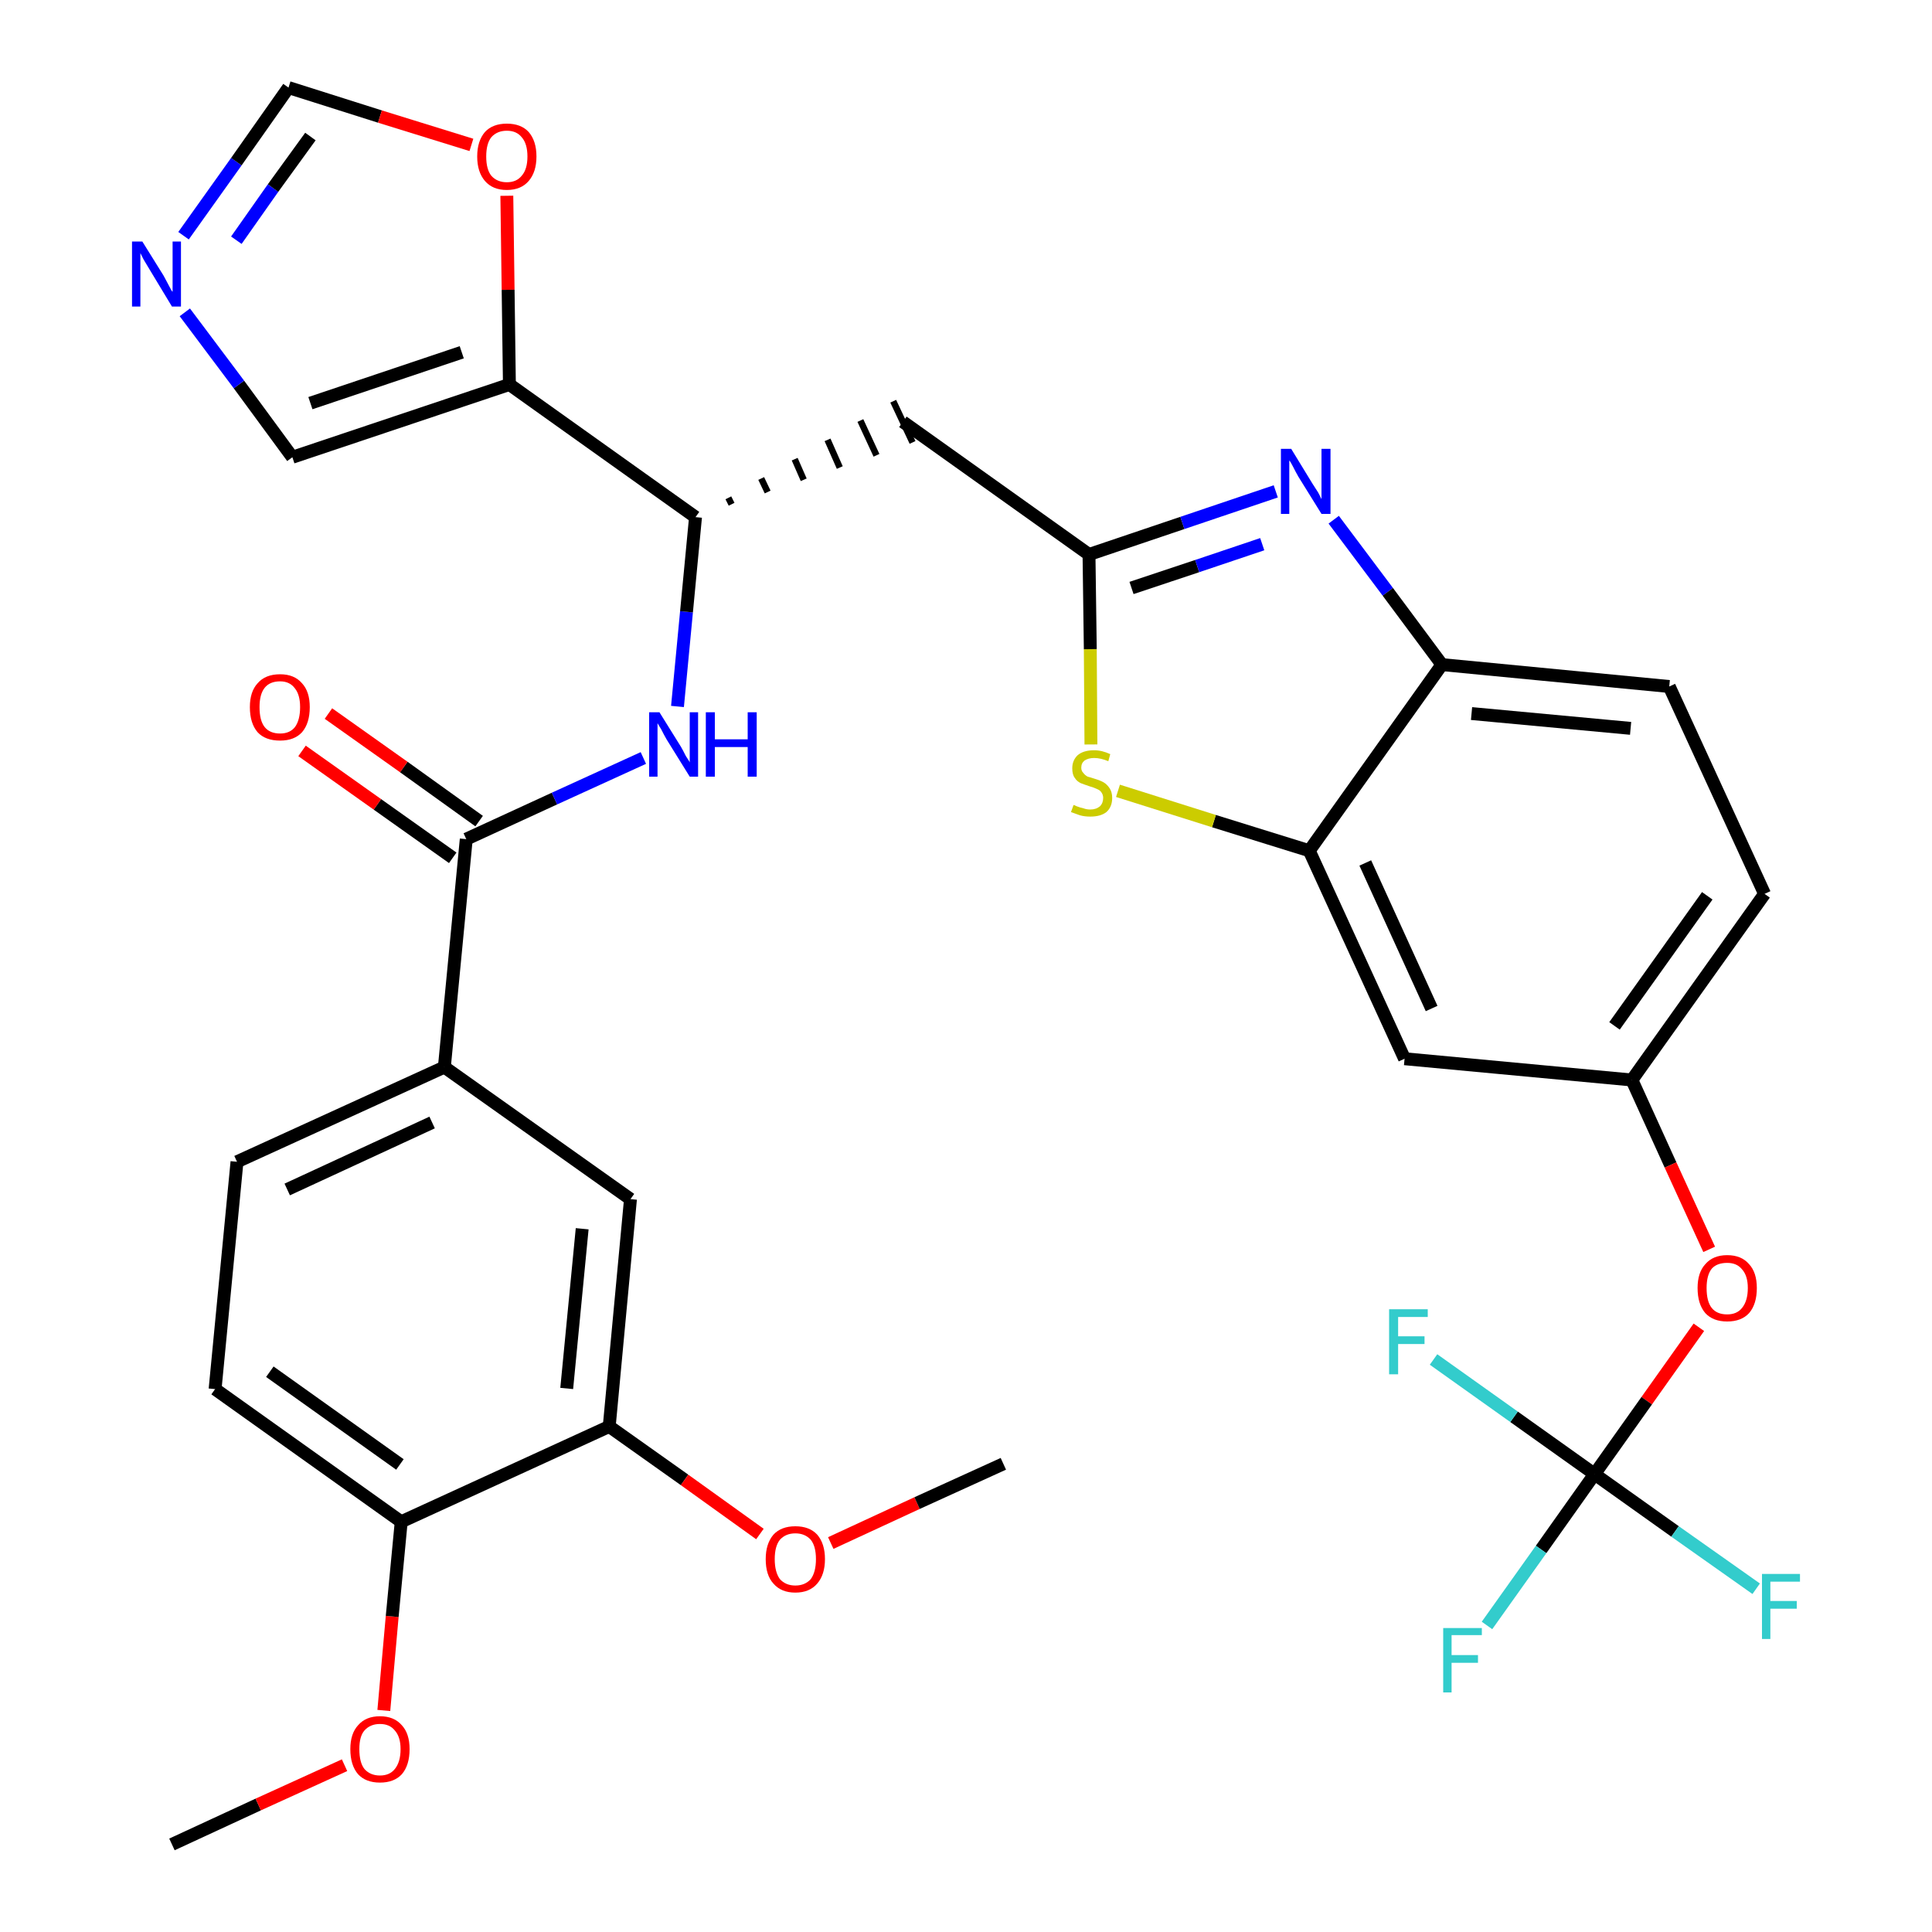 <?xml version='1.0' encoding='iso-8859-1'?>
<svg version='1.1' baseProfile='full'
              xmlns='http://www.w3.org/2000/svg'
                      xmlns:rdkit='http://www.rdkit.org/xml'
                      xmlns:xlink='http://www.w3.org/1999/xlink'
                  xml:space='preserve'
width='300px' height='300px' viewBox='0 0 300 300'>
<!-- END OF HEADER -->
<path class='bond-0 atom-0 atom-1' d='M 26.7,286.4 L 40.1,280.2' style='fill:none;fill-rule:evenodd;stroke:#000000;stroke-width:2.0px;stroke-linecap:butt;stroke-linejoin:miter;stroke-opacity:1' />
<path class='bond-0 atom-0 atom-1' d='M 40.1,280.2 L 53.5,274.1' style='fill:none;fill-rule:evenodd;stroke:#FF0000;stroke-width:2.0px;stroke-linecap:butt;stroke-linejoin:miter;stroke-opacity:1' />
<path class='bond-1 atom-1 atom-2' d='M 59.6,265.6 L 60.9,251.0' style='fill:none;fill-rule:evenodd;stroke:#FF0000;stroke-width:2.0px;stroke-linecap:butt;stroke-linejoin:miter;stroke-opacity:1' />
<path class='bond-1 atom-1 atom-2' d='M 60.9,251.0 L 62.3,236.3' style='fill:none;fill-rule:evenodd;stroke:#000000;stroke-width:2.0px;stroke-linecap:butt;stroke-linejoin:miter;stroke-opacity:1' />
<path class='bond-2 atom-2 atom-3' d='M 62.3,236.3 L 33.4,215.7' style='fill:none;fill-rule:evenodd;stroke:#000000;stroke-width:2.0px;stroke-linecap:butt;stroke-linejoin:miter;stroke-opacity:1' />
<path class='bond-2 atom-2 atom-3' d='M 62.1,227.4 L 41.9,213.0' style='fill:none;fill-rule:evenodd;stroke:#000000;stroke-width:2.0px;stroke-linecap:butt;stroke-linejoin:miter;stroke-opacity:1' />
<path class='bond-33 atom-31 atom-2' d='M 94.6,221.5 L 62.3,236.3' style='fill:none;fill-rule:evenodd;stroke:#000000;stroke-width:2.0px;stroke-linecap:butt;stroke-linejoin:miter;stroke-opacity:1' />
<path class='bond-3 atom-3 atom-4' d='M 33.4,215.7 L 36.8,180.4' style='fill:none;fill-rule:evenodd;stroke:#000000;stroke-width:2.0px;stroke-linecap:butt;stroke-linejoin:miter;stroke-opacity:1' />
<path class='bond-4 atom-4 atom-5' d='M 36.8,180.4 L 69.0,165.7' style='fill:none;fill-rule:evenodd;stroke:#000000;stroke-width:2.0px;stroke-linecap:butt;stroke-linejoin:miter;stroke-opacity:1' />
<path class='bond-4 atom-4 atom-5' d='M 44.6,184.7 L 67.1,174.3' style='fill:none;fill-rule:evenodd;stroke:#000000;stroke-width:2.0px;stroke-linecap:butt;stroke-linejoin:miter;stroke-opacity:1' />
<path class='bond-5 atom-5 atom-6' d='M 69.0,165.7 L 72.4,130.3' style='fill:none;fill-rule:evenodd;stroke:#000000;stroke-width:2.0px;stroke-linecap:butt;stroke-linejoin:miter;stroke-opacity:1' />
<path class='bond-29 atom-5 atom-30' d='M 69.0,165.7 L 97.9,186.2' style='fill:none;fill-rule:evenodd;stroke:#000000;stroke-width:2.0px;stroke-linecap:butt;stroke-linejoin:miter;stroke-opacity:1' />
<path class='bond-6 atom-6 atom-7' d='M 74.4,127.5 L 62.7,119.1' style='fill:none;fill-rule:evenodd;stroke:#000000;stroke-width:2.0px;stroke-linecap:butt;stroke-linejoin:miter;stroke-opacity:1' />
<path class='bond-6 atom-6 atom-7' d='M 62.7,119.1 L 51.0,110.8' style='fill:none;fill-rule:evenodd;stroke:#FF0000;stroke-width:2.0px;stroke-linecap:butt;stroke-linejoin:miter;stroke-opacity:1' />
<path class='bond-6 atom-6 atom-7' d='M 70.3,133.2 L 58.6,124.9' style='fill:none;fill-rule:evenodd;stroke:#000000;stroke-width:2.0px;stroke-linecap:butt;stroke-linejoin:miter;stroke-opacity:1' />
<path class='bond-6 atom-6 atom-7' d='M 58.6,124.9 L 46.9,116.6' style='fill:none;fill-rule:evenodd;stroke:#FF0000;stroke-width:2.0px;stroke-linecap:butt;stroke-linejoin:miter;stroke-opacity:1' />
<path class='bond-7 atom-6 atom-8' d='M 72.4,130.3 L 86.1,124.0' style='fill:none;fill-rule:evenodd;stroke:#000000;stroke-width:2.0px;stroke-linecap:butt;stroke-linejoin:miter;stroke-opacity:1' />
<path class='bond-7 atom-6 atom-8' d='M 86.1,124.0 L 99.9,117.7' style='fill:none;fill-rule:evenodd;stroke:#0000FF;stroke-width:2.0px;stroke-linecap:butt;stroke-linejoin:miter;stroke-opacity:1' />
<path class='bond-8 atom-8 atom-9' d='M 105.2,109.7 L 106.6,95.0' style='fill:none;fill-rule:evenodd;stroke:#0000FF;stroke-width:2.0px;stroke-linecap:butt;stroke-linejoin:miter;stroke-opacity:1' />
<path class='bond-8 atom-8 atom-9' d='M 106.6,95.0 L 108.0,80.3' style='fill:none;fill-rule:evenodd;stroke:#000000;stroke-width:2.0px;stroke-linecap:butt;stroke-linejoin:miter;stroke-opacity:1' />
<path class='bond-9 atom-9 atom-10' d='M 113.6,78.3 L 113.1,77.3' style='fill:none;fill-rule:evenodd;stroke:#000000;stroke-width:1.0px;stroke-linecap:butt;stroke-linejoin:miter;stroke-opacity:1' />
<path class='bond-9 atom-9 atom-10' d='M 119.2,76.4 L 118.2,74.3' style='fill:none;fill-rule:evenodd;stroke:#000000;stroke-width:1.0px;stroke-linecap:butt;stroke-linejoin:miter;stroke-opacity:1' />
<path class='bond-9 atom-9 atom-10' d='M 124.8,74.5 L 123.4,71.3' style='fill:none;fill-rule:evenodd;stroke:#000000;stroke-width:1.0px;stroke-linecap:butt;stroke-linejoin:miter;stroke-opacity:1' />
<path class='bond-9 atom-9 atom-10' d='M 130.4,72.6 L 128.5,68.3' style='fill:none;fill-rule:evenodd;stroke:#000000;stroke-width:1.0px;stroke-linecap:butt;stroke-linejoin:miter;stroke-opacity:1' />
<path class='bond-9 atom-9 atom-10' d='M 136.1,70.7 L 133.6,65.3' style='fill:none;fill-rule:evenodd;stroke:#000000;stroke-width:1.0px;stroke-linecap:butt;stroke-linejoin:miter;stroke-opacity:1' />
<path class='bond-9 atom-9 atom-10' d='M 141.7,68.7 L 138.7,62.3' style='fill:none;fill-rule:evenodd;stroke:#000000;stroke-width:1.0px;stroke-linecap:butt;stroke-linejoin:miter;stroke-opacity:1' />
<path class='bond-24 atom-9 atom-25' d='M 108.0,80.3 L 79.1,59.7' style='fill:none;fill-rule:evenodd;stroke:#000000;stroke-width:2.0px;stroke-linecap:butt;stroke-linejoin:miter;stroke-opacity:1' />
<path class='bond-10 atom-10 atom-11' d='M 140.2,65.5 L 169.1,86.1' style='fill:none;fill-rule:evenodd;stroke:#000000;stroke-width:2.0px;stroke-linecap:butt;stroke-linejoin:miter;stroke-opacity:1' />
<path class='bond-11 atom-11 atom-12' d='M 169.1,86.1 L 183.6,81.2' style='fill:none;fill-rule:evenodd;stroke:#000000;stroke-width:2.0px;stroke-linecap:butt;stroke-linejoin:miter;stroke-opacity:1' />
<path class='bond-11 atom-11 atom-12' d='M 183.6,81.2 L 198.1,76.3' style='fill:none;fill-rule:evenodd;stroke:#0000FF;stroke-width:2.0px;stroke-linecap:butt;stroke-linejoin:miter;stroke-opacity:1' />
<path class='bond-11 atom-11 atom-12' d='M 175.7,91.3 L 185.9,87.9' style='fill:none;fill-rule:evenodd;stroke:#000000;stroke-width:2.0px;stroke-linecap:butt;stroke-linejoin:miter;stroke-opacity:1' />
<path class='bond-11 atom-11 atom-12' d='M 185.9,87.9 L 196.0,84.5' style='fill:none;fill-rule:evenodd;stroke:#0000FF;stroke-width:2.0px;stroke-linecap:butt;stroke-linejoin:miter;stroke-opacity:1' />
<path class='bond-34 atom-24 atom-11' d='M 169.4,115.6 L 169.3,100.8' style='fill:none;fill-rule:evenodd;stroke:#CCCC00;stroke-width:2.0px;stroke-linecap:butt;stroke-linejoin:miter;stroke-opacity:1' />
<path class='bond-34 atom-24 atom-11' d='M 169.3,100.8 L 169.1,86.1' style='fill:none;fill-rule:evenodd;stroke:#000000;stroke-width:2.0px;stroke-linecap:butt;stroke-linejoin:miter;stroke-opacity:1' />
<path class='bond-12 atom-12 atom-13' d='M 207.1,80.7 L 215.5,91.9' style='fill:none;fill-rule:evenodd;stroke:#0000FF;stroke-width:2.0px;stroke-linecap:butt;stroke-linejoin:miter;stroke-opacity:1' />
<path class='bond-12 atom-12 atom-13' d='M 215.5,91.9 L 223.9,103.2' style='fill:none;fill-rule:evenodd;stroke:#000000;stroke-width:2.0px;stroke-linecap:butt;stroke-linejoin:miter;stroke-opacity:1' />
<path class='bond-13 atom-13 atom-14' d='M 223.9,103.2 L 259.2,106.6' style='fill:none;fill-rule:evenodd;stroke:#000000;stroke-width:2.0px;stroke-linecap:butt;stroke-linejoin:miter;stroke-opacity:1' />
<path class='bond-13 atom-13 atom-14' d='M 228.5,110.8 L 253.2,113.1' style='fill:none;fill-rule:evenodd;stroke:#000000;stroke-width:2.0px;stroke-linecap:butt;stroke-linejoin:miter;stroke-opacity:1' />
<path class='bond-36 atom-23 atom-13' d='M 203.3,132.1 L 223.9,103.2' style='fill:none;fill-rule:evenodd;stroke:#000000;stroke-width:2.0px;stroke-linecap:butt;stroke-linejoin:miter;stroke-opacity:1' />
<path class='bond-14 atom-14 atom-15' d='M 259.2,106.6 L 274.0,138.8' style='fill:none;fill-rule:evenodd;stroke:#000000;stroke-width:2.0px;stroke-linecap:butt;stroke-linejoin:miter;stroke-opacity:1' />
<path class='bond-15 atom-15 atom-16' d='M 274.0,138.8 L 253.4,167.7' style='fill:none;fill-rule:evenodd;stroke:#000000;stroke-width:2.0px;stroke-linecap:butt;stroke-linejoin:miter;stroke-opacity:1' />
<path class='bond-15 atom-15 atom-16' d='M 265.1,139.1 L 250.7,159.3' style='fill:none;fill-rule:evenodd;stroke:#000000;stroke-width:2.0px;stroke-linecap:butt;stroke-linejoin:miter;stroke-opacity:1' />
<path class='bond-16 atom-16 atom-17' d='M 253.4,167.7 L 259.4,180.9' style='fill:none;fill-rule:evenodd;stroke:#000000;stroke-width:2.0px;stroke-linecap:butt;stroke-linejoin:miter;stroke-opacity:1' />
<path class='bond-16 atom-16 atom-17' d='M 259.4,180.9 L 265.4,194.0' style='fill:none;fill-rule:evenodd;stroke:#FF0000;stroke-width:2.0px;stroke-linecap:butt;stroke-linejoin:miter;stroke-opacity:1' />
<path class='bond-21 atom-16 atom-22' d='M 253.4,167.7 L 218.1,164.4' style='fill:none;fill-rule:evenodd;stroke:#000000;stroke-width:2.0px;stroke-linecap:butt;stroke-linejoin:miter;stroke-opacity:1' />
<path class='bond-17 atom-17 atom-18' d='M 263.8,206.1 L 255.7,217.5' style='fill:none;fill-rule:evenodd;stroke:#FF0000;stroke-width:2.0px;stroke-linecap:butt;stroke-linejoin:miter;stroke-opacity:1' />
<path class='bond-17 atom-17 atom-18' d='M 255.7,217.5 L 247.6,228.9' style='fill:none;fill-rule:evenodd;stroke:#000000;stroke-width:2.0px;stroke-linecap:butt;stroke-linejoin:miter;stroke-opacity:1' />
<path class='bond-18 atom-18 atom-19' d='M 247.6,228.9 L 239.3,240.6' style='fill:none;fill-rule:evenodd;stroke:#000000;stroke-width:2.0px;stroke-linecap:butt;stroke-linejoin:miter;stroke-opacity:1' />
<path class='bond-18 atom-18 atom-19' d='M 239.3,240.6 L 230.9,252.4' style='fill:none;fill-rule:evenodd;stroke:#33CCCC;stroke-width:2.0px;stroke-linecap:butt;stroke-linejoin:miter;stroke-opacity:1' />
<path class='bond-19 atom-18 atom-20' d='M 247.6,228.9 L 260.1,237.8' style='fill:none;fill-rule:evenodd;stroke:#000000;stroke-width:2.0px;stroke-linecap:butt;stroke-linejoin:miter;stroke-opacity:1' />
<path class='bond-19 atom-18 atom-20' d='M 260.1,237.8 L 272.7,246.7' style='fill:none;fill-rule:evenodd;stroke:#33CCCC;stroke-width:2.0px;stroke-linecap:butt;stroke-linejoin:miter;stroke-opacity:1' />
<path class='bond-20 atom-18 atom-21' d='M 247.6,228.9 L 235.1,220.0' style='fill:none;fill-rule:evenodd;stroke:#000000;stroke-width:2.0px;stroke-linecap:butt;stroke-linejoin:miter;stroke-opacity:1' />
<path class='bond-20 atom-18 atom-21' d='M 235.1,220.0 L 222.6,211.1' style='fill:none;fill-rule:evenodd;stroke:#33CCCC;stroke-width:2.0px;stroke-linecap:butt;stroke-linejoin:miter;stroke-opacity:1' />
<path class='bond-22 atom-22 atom-23' d='M 218.1,164.4 L 203.3,132.1' style='fill:none;fill-rule:evenodd;stroke:#000000;stroke-width:2.0px;stroke-linecap:butt;stroke-linejoin:miter;stroke-opacity:1' />
<path class='bond-22 atom-22 atom-23' d='M 222.3,156.6 L 212.0,134.0' style='fill:none;fill-rule:evenodd;stroke:#000000;stroke-width:2.0px;stroke-linecap:butt;stroke-linejoin:miter;stroke-opacity:1' />
<path class='bond-23 atom-23 atom-24' d='M 203.3,132.1 L 188.5,127.5' style='fill:none;fill-rule:evenodd;stroke:#000000;stroke-width:2.0px;stroke-linecap:butt;stroke-linejoin:miter;stroke-opacity:1' />
<path class='bond-23 atom-23 atom-24' d='M 188.5,127.5 L 173.6,122.8' style='fill:none;fill-rule:evenodd;stroke:#CCCC00;stroke-width:2.0px;stroke-linecap:butt;stroke-linejoin:miter;stroke-opacity:1' />
<path class='bond-25 atom-25 atom-26' d='M 79.1,59.7 L 45.4,71.0' style='fill:none;fill-rule:evenodd;stroke:#000000;stroke-width:2.0px;stroke-linecap:butt;stroke-linejoin:miter;stroke-opacity:1' />
<path class='bond-25 atom-25 atom-26' d='M 71.7,54.7 L 48.2,62.6' style='fill:none;fill-rule:evenodd;stroke:#000000;stroke-width:2.0px;stroke-linecap:butt;stroke-linejoin:miter;stroke-opacity:1' />
<path class='bond-35 atom-29 atom-25' d='M 78.7,30.4 L 78.9,45.0' style='fill:none;fill-rule:evenodd;stroke:#FF0000;stroke-width:2.0px;stroke-linecap:butt;stroke-linejoin:miter;stroke-opacity:1' />
<path class='bond-35 atom-29 atom-25' d='M 78.9,45.0 L 79.1,59.7' style='fill:none;fill-rule:evenodd;stroke:#000000;stroke-width:2.0px;stroke-linecap:butt;stroke-linejoin:miter;stroke-opacity:1' />
<path class='bond-26 atom-26 atom-27' d='M 45.4,71.0 L 37.1,59.7' style='fill:none;fill-rule:evenodd;stroke:#000000;stroke-width:2.0px;stroke-linecap:butt;stroke-linejoin:miter;stroke-opacity:1' />
<path class='bond-26 atom-26 atom-27' d='M 37.1,59.7 L 28.7,48.5' style='fill:none;fill-rule:evenodd;stroke:#0000FF;stroke-width:2.0px;stroke-linecap:butt;stroke-linejoin:miter;stroke-opacity:1' />
<path class='bond-27 atom-27 atom-28' d='M 28.5,36.6 L 36.7,25.1' style='fill:none;fill-rule:evenodd;stroke:#0000FF;stroke-width:2.0px;stroke-linecap:butt;stroke-linejoin:miter;stroke-opacity:1' />
<path class='bond-27 atom-27 atom-28' d='M 36.7,25.1 L 44.8,13.6' style='fill:none;fill-rule:evenodd;stroke:#000000;stroke-width:2.0px;stroke-linecap:butt;stroke-linejoin:miter;stroke-opacity:1' />
<path class='bond-27 atom-27 atom-28' d='M 36.7,37.3 L 42.4,29.2' style='fill:none;fill-rule:evenodd;stroke:#0000FF;stroke-width:2.0px;stroke-linecap:butt;stroke-linejoin:miter;stroke-opacity:1' />
<path class='bond-27 atom-27 atom-28' d='M 42.4,29.2 L 48.2,21.2' style='fill:none;fill-rule:evenodd;stroke:#000000;stroke-width:2.0px;stroke-linecap:butt;stroke-linejoin:miter;stroke-opacity:1' />
<path class='bond-28 atom-28 atom-29' d='M 44.8,13.6 L 59.0,18.1' style='fill:none;fill-rule:evenodd;stroke:#000000;stroke-width:2.0px;stroke-linecap:butt;stroke-linejoin:miter;stroke-opacity:1' />
<path class='bond-28 atom-28 atom-29' d='M 59.0,18.1 L 73.2,22.5' style='fill:none;fill-rule:evenodd;stroke:#FF0000;stroke-width:2.0px;stroke-linecap:butt;stroke-linejoin:miter;stroke-opacity:1' />
<path class='bond-30 atom-30 atom-31' d='M 97.9,186.2 L 94.6,221.5' style='fill:none;fill-rule:evenodd;stroke:#000000;stroke-width:2.0px;stroke-linecap:butt;stroke-linejoin:miter;stroke-opacity:1' />
<path class='bond-30 atom-30 atom-31' d='M 90.4,190.8 L 88.0,215.6' style='fill:none;fill-rule:evenodd;stroke:#000000;stroke-width:2.0px;stroke-linecap:butt;stroke-linejoin:miter;stroke-opacity:1' />
<path class='bond-31 atom-31 atom-32' d='M 94.6,221.5 L 106.3,229.8' style='fill:none;fill-rule:evenodd;stroke:#000000;stroke-width:2.0px;stroke-linecap:butt;stroke-linejoin:miter;stroke-opacity:1' />
<path class='bond-31 atom-31 atom-32' d='M 106.3,229.8 L 118.0,238.2' style='fill:none;fill-rule:evenodd;stroke:#FF0000;stroke-width:2.0px;stroke-linecap:butt;stroke-linejoin:miter;stroke-opacity:1' />
<path class='bond-32 atom-32 atom-33' d='M 129.0,239.6 L 142.4,233.4' style='fill:none;fill-rule:evenodd;stroke:#FF0000;stroke-width:2.0px;stroke-linecap:butt;stroke-linejoin:miter;stroke-opacity:1' />
<path class='bond-32 atom-32 atom-33' d='M 142.4,233.4 L 155.8,227.3' style='fill:none;fill-rule:evenodd;stroke:#000000;stroke-width:2.0px;stroke-linecap:butt;stroke-linejoin:miter;stroke-opacity:1' />
<path  class='atom-1' d='M 54.4 271.6
Q 54.4 269.2, 55.6 267.9
Q 56.8 266.5, 59.0 266.5
Q 61.2 266.5, 62.4 267.9
Q 63.6 269.2, 63.6 271.6
Q 63.6 274.1, 62.4 275.5
Q 61.2 276.8, 59.0 276.8
Q 56.8 276.8, 55.6 275.5
Q 54.4 274.1, 54.4 271.6
M 59.0 275.7
Q 60.5 275.7, 61.3 274.7
Q 62.2 273.6, 62.2 271.6
Q 62.2 269.7, 61.3 268.7
Q 60.5 267.7, 59.0 267.7
Q 57.5 267.7, 56.6 268.7
Q 55.8 269.6, 55.8 271.6
Q 55.8 273.7, 56.6 274.7
Q 57.5 275.7, 59.0 275.7
' fill='#FF0000'/>
<path  class='atom-7' d='M 38.8 109.8
Q 38.8 107.4, 40.0 106.1
Q 41.2 104.7, 43.5 104.7
Q 45.7 104.7, 46.9 106.1
Q 48.1 107.4, 48.1 109.8
Q 48.1 112.3, 46.9 113.7
Q 45.7 115.0, 43.5 115.0
Q 41.2 115.0, 40.0 113.7
Q 38.8 112.3, 38.8 109.8
M 43.5 113.9
Q 45.0 113.9, 45.8 112.9
Q 46.6 111.8, 46.6 109.8
Q 46.6 107.9, 45.8 106.9
Q 45.0 105.8, 43.5 105.8
Q 41.9 105.8, 41.1 106.8
Q 40.3 107.8, 40.3 109.8
Q 40.3 111.9, 41.1 112.9
Q 41.9 113.9, 43.5 113.9
' fill='#FF0000'/>
<path  class='atom-8' d='M 102.4 110.6
L 105.7 115.9
Q 106.0 116.4, 106.5 117.4
Q 107.1 118.3, 107.1 118.4
L 107.1 110.6
L 108.4 110.6
L 108.4 120.6
L 107.1 120.6
L 103.5 114.8
Q 103.1 114.1, 102.7 113.3
Q 102.2 112.5, 102.1 112.3
L 102.1 120.6
L 100.8 120.6
L 100.8 110.6
L 102.4 110.6
' fill='#0000FF'/>
<path  class='atom-8' d='M 109.6 110.6
L 111.0 110.6
L 111.0 114.8
L 116.1 114.8
L 116.1 110.6
L 117.5 110.6
L 117.5 120.6
L 116.1 120.6
L 116.1 116.0
L 111.0 116.0
L 111.0 120.6
L 109.6 120.6
L 109.6 110.6
' fill='#0000FF'/>
<path  class='atom-12' d='M 200.5 69.7
L 203.8 75.1
Q 204.1 75.6, 204.7 76.5
Q 205.2 77.5, 205.2 77.5
L 205.2 69.7
L 206.6 69.7
L 206.6 79.8
L 205.2 79.8
L 201.6 74.0
Q 201.2 73.3, 200.8 72.5
Q 200.4 71.7, 200.2 71.5
L 200.2 79.8
L 198.9 79.8
L 198.9 69.7
L 200.5 69.7
' fill='#0000FF'/>
<path  class='atom-17' d='M 263.6 200.0
Q 263.6 197.6, 264.8 196.3
Q 266.0 194.9, 268.2 194.9
Q 270.4 194.9, 271.6 196.3
Q 272.8 197.6, 272.8 200.0
Q 272.8 202.5, 271.6 203.9
Q 270.4 205.2, 268.2 205.2
Q 266.0 205.2, 264.8 203.9
Q 263.6 202.5, 263.6 200.0
M 268.2 204.1
Q 269.7 204.1, 270.5 203.1
Q 271.4 202.0, 271.4 200.0
Q 271.4 198.1, 270.5 197.1
Q 269.7 196.1, 268.2 196.1
Q 266.6 196.1, 265.8 197.0
Q 265.0 198.0, 265.0 200.0
Q 265.0 202.1, 265.8 203.1
Q 266.6 204.1, 268.2 204.1
' fill='#FF0000'/>
<path  class='atom-19' d='M 224.1 252.8
L 230.1 252.8
L 230.1 253.9
L 225.4 253.9
L 225.4 257.0
L 229.5 257.0
L 229.5 258.2
L 225.4 258.2
L 225.4 262.8
L 224.1 262.8
L 224.1 252.8
' fill='#33CCCC'/>
<path  class='atom-20' d='M 273.6 244.4
L 279.5 244.4
L 279.5 245.6
L 274.9 245.6
L 274.9 248.6
L 279.0 248.6
L 279.0 249.8
L 274.9 249.8
L 274.9 254.5
L 273.6 254.5
L 273.6 244.4
' fill='#33CCCC'/>
<path  class='atom-21' d='M 215.7 203.3
L 221.7 203.3
L 221.7 204.5
L 217.1 204.5
L 217.1 207.5
L 221.2 207.5
L 221.2 208.7
L 217.1 208.7
L 217.1 213.4
L 215.7 213.4
L 215.7 203.3
' fill='#33CCCC'/>
<path  class='atom-24' d='M 166.7 125.0
Q 166.8 125.0, 167.2 125.2
Q 167.7 125.4, 168.2 125.5
Q 168.7 125.7, 169.3 125.7
Q 170.2 125.7, 170.8 125.2
Q 171.3 124.7, 171.3 123.9
Q 171.3 123.4, 171.0 123.0
Q 170.8 122.7, 170.3 122.5
Q 169.9 122.3, 169.2 122.1
Q 168.3 121.8, 167.8 121.6
Q 167.2 121.3, 166.9 120.8
Q 166.5 120.3, 166.5 119.3
Q 166.5 118.1, 167.3 117.3
Q 168.2 116.5, 169.9 116.5
Q 171.1 116.5, 172.4 117.1
L 172.1 118.2
Q 170.9 117.7, 169.9 117.7
Q 169.0 117.7, 168.4 118.1
Q 167.9 118.5, 167.9 119.2
Q 167.9 119.7, 168.2 120.0
Q 168.5 120.4, 168.9 120.6
Q 169.3 120.7, 169.9 120.9
Q 170.9 121.2, 171.4 121.5
Q 171.9 121.8, 172.3 122.4
Q 172.7 123.0, 172.7 123.9
Q 172.7 125.3, 171.8 126.1
Q 170.9 126.8, 169.3 126.8
Q 168.4 126.8, 167.7 126.6
Q 167.1 126.4, 166.3 126.1
L 166.7 125.0
' fill='#CCCC00'/>
<path  class='atom-27' d='M 22.1 37.5
L 25.4 42.8
Q 25.7 43.4, 26.2 44.3
Q 26.7 45.3, 26.8 45.3
L 26.8 37.5
L 28.1 37.5
L 28.1 47.6
L 26.7 47.6
L 23.2 41.8
Q 22.8 41.1, 22.3 40.3
Q 21.9 39.5, 21.8 39.3
L 21.8 47.6
L 20.5 47.6
L 20.5 37.5
L 22.1 37.5
' fill='#0000FF'/>
<path  class='atom-29' d='M 74.1 24.3
Q 74.1 21.9, 75.3 20.5
Q 76.5 19.2, 78.7 19.2
Q 80.9 19.2, 82.1 20.5
Q 83.3 21.9, 83.3 24.3
Q 83.3 26.7, 82.1 28.1
Q 80.9 29.5, 78.7 29.5
Q 76.5 29.5, 75.3 28.1
Q 74.1 26.7, 74.1 24.3
M 78.7 28.3
Q 80.2 28.3, 81.0 27.3
Q 81.9 26.3, 81.9 24.3
Q 81.9 22.3, 81.0 21.3
Q 80.2 20.3, 78.7 20.3
Q 77.2 20.3, 76.3 21.3
Q 75.5 22.3, 75.5 24.3
Q 75.5 26.3, 76.3 27.3
Q 77.2 28.3, 78.7 28.3
' fill='#FF0000'/>
<path  class='atom-32' d='M 118.9 242.1
Q 118.9 239.7, 120.1 238.3
Q 121.3 237.0, 123.5 237.0
Q 125.7 237.0, 126.9 238.3
Q 128.1 239.7, 128.1 242.1
Q 128.1 244.5, 126.9 245.9
Q 125.7 247.3, 123.5 247.3
Q 121.3 247.3, 120.1 245.9
Q 118.9 244.6, 118.9 242.1
M 123.5 246.2
Q 125.0 246.2, 125.9 245.2
Q 126.7 244.1, 126.7 242.1
Q 126.7 240.1, 125.9 239.1
Q 125.0 238.1, 123.5 238.1
Q 122.0 238.1, 121.1 239.1
Q 120.3 240.1, 120.3 242.1
Q 120.3 244.1, 121.1 245.2
Q 122.0 246.2, 123.5 246.2
' fill='#FF0000'/>
</svg>
